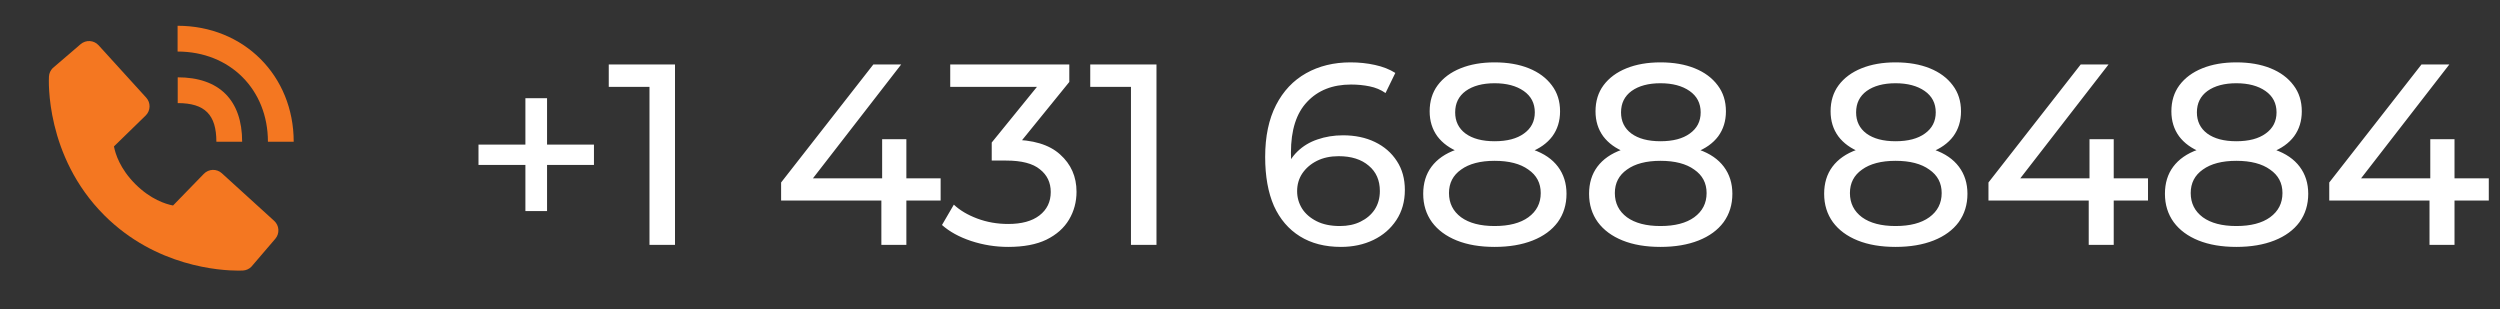 <svg width="194" height="24" viewBox="0 0 194 24" fill="none" xmlns="http://www.w3.org/2000/svg">
<rect x="0" y="0" width="194" height="24" fill="#333333" stroke="none"/>
<path d="M20.791 10.999H22.791C22.791 5.869 18.918 2 13.781 2V4C17.843 4 20.791 6.943 20.791 10.999Z" fill="#F47721"/>
<path d="M13.791 8C15.894 8 16.791 8.897 16.791 11H18.791C18.791 7.775 17.016 6 13.791 6V8ZM17.213 13.443C17.021 13.268 16.769 13.175 16.509 13.183C16.25 13.191 16.003 13.3 15.822 13.486L13.429 15.947C12.853 15.837 11.695 15.476 10.503 14.287C9.311 13.094 8.95 11.933 8.843 11.361L11.302 8.967C11.489 8.786 11.597 8.54 11.605 8.28C11.614 8.021 11.52 7.768 11.345 7.576L7.65 3.513C7.475 3.32 7.232 3.204 6.972 3.187C6.713 3.171 6.457 3.257 6.259 3.426L4.089 5.287C3.916 5.461 3.813 5.691 3.799 5.936C3.784 6.186 3.498 12.108 8.09 16.702C12.096 20.707 17.114 21 18.496 21C18.698 21 18.822 20.994 18.855 20.992C19.1 20.978 19.331 20.875 19.503 20.701L21.363 18.53C21.533 18.332 21.619 18.077 21.602 17.817C21.587 17.557 21.47 17.314 21.277 17.139L17.213 13.443Z" fill="#F47721"/>
<path d="M40.771 16.38V7.62H42.451V16.38H40.771ZM37.131 12.8V11.22H46.091V12.8H37.131ZM50.4 19V5.8L51.26 6.74H47.24V5H52.38V19H50.4ZM60.614 15.56V14.16L67.773 5H69.933L62.834 14.16L61.813 13.84H72.993V15.56H60.614ZM68.394 19V15.56L68.454 13.84V10.8H70.334V19H68.394ZM78.238 19.16C77.251 19.16 76.291 19.007 75.358 18.7C74.438 18.393 73.685 17.98 73.098 17.46L74.018 15.88C74.485 16.32 75.091 16.68 75.838 16.96C76.585 17.24 77.385 17.38 78.238 17.38C79.278 17.38 80.085 17.16 80.658 16.72C81.245 16.267 81.538 15.66 81.538 14.9C81.538 14.167 81.258 13.58 80.698 13.14C80.151 12.687 79.278 12.46 78.078 12.46H76.958V11.06L81.118 5.94L81.398 6.74H73.738V5H82.978V6.36L78.838 11.46L77.798 10.84H78.458C80.151 10.84 81.418 11.22 82.258 11.98C83.111 12.74 83.538 13.707 83.538 14.88C83.538 15.667 83.345 16.387 82.958 17.04C82.571 17.693 81.985 18.213 81.198 18.6C80.425 18.973 79.438 19.16 78.238 19.16ZM87.763 19V5.8L88.623 6.74H84.603V5H89.743V19H87.763ZM104.057 19.16C102.817 19.16 101.757 18.887 100.877 18.34C99.997 17.793 99.323 17.007 98.857 15.98C98.403 14.94 98.177 13.673 98.177 12.18C98.177 10.593 98.457 9.253 99.017 8.16C99.577 7.067 100.357 6.24 101.357 5.68C102.357 5.12 103.503 4.84 104.797 4.84C105.463 4.84 106.097 4.907 106.697 5.04C107.31 5.173 107.837 5.38 108.277 5.66L107.517 7.22C107.157 6.967 106.743 6.793 106.277 6.7C105.823 6.607 105.343 6.56 104.837 6.56C103.41 6.56 102.277 7.007 101.437 7.9C100.597 8.78 100.177 10.093 100.177 11.84C100.177 12.12 100.19 12.453 100.217 12.84C100.243 13.227 100.31 13.607 100.417 13.98L99.737 13.3C99.937 12.687 100.25 12.173 100.677 11.76C101.117 11.333 101.637 11.02 102.237 10.82C102.85 10.607 103.51 10.5 104.217 10.5C105.15 10.5 105.977 10.673 106.697 11.02C107.417 11.367 107.983 11.86 108.397 12.5C108.81 13.127 109.017 13.873 109.017 14.74C109.017 15.633 108.797 16.413 108.357 17.08C107.917 17.747 107.323 18.26 106.577 18.62C105.83 18.98 104.99 19.16 104.057 19.16ZM103.977 17.54C104.59 17.54 105.123 17.427 105.577 17.2C106.043 16.973 106.41 16.66 106.677 16.26C106.943 15.847 107.077 15.367 107.077 14.82C107.077 13.993 106.79 13.34 106.217 12.86C105.643 12.367 104.863 12.12 103.877 12.12C103.237 12.12 102.677 12.24 102.197 12.48C101.717 12.72 101.337 13.047 101.057 13.46C100.79 13.86 100.657 14.32 100.657 14.84C100.657 15.32 100.783 15.767 101.037 16.18C101.29 16.58 101.663 16.907 102.157 17.16C102.65 17.413 103.257 17.54 103.977 17.54ZM115.981 19.16C114.847 19.16 113.867 18.993 113.041 18.66C112.214 18.327 111.574 17.853 111.121 17.24C110.667 16.613 110.441 15.88 110.441 15.04C110.441 14.213 110.654 13.513 111.081 12.94C111.521 12.353 112.154 11.913 112.981 11.62C113.807 11.313 114.807 11.16 115.981 11.16C117.154 11.16 118.154 11.313 118.981 11.62C119.821 11.913 120.461 12.353 120.901 12.94C121.341 13.527 121.561 14.227 121.561 15.04C121.561 15.88 121.334 16.613 120.881 17.24C120.427 17.853 119.781 18.327 118.941 18.66C118.101 18.993 117.114 19.16 115.981 19.16ZM115.981 17.54C117.101 17.54 117.974 17.313 118.601 16.86C119.241 16.393 119.561 15.767 119.561 14.98C119.561 14.207 119.241 13.6 118.601 13.16C117.974 12.707 117.101 12.48 115.981 12.48C114.874 12.48 114.007 12.707 113.381 13.16C112.754 13.6 112.441 14.207 112.441 14.98C112.441 15.767 112.754 16.393 113.381 16.86C114.007 17.313 114.874 17.54 115.981 17.54ZM115.981 12.24C114.914 12.24 114.007 12.1 113.261 11.82C112.514 11.527 111.941 11.113 111.541 10.58C111.141 10.033 110.941 9.387 110.941 8.64C110.941 7.853 111.147 7.18 111.561 6.62C111.987 6.047 112.581 5.607 113.341 5.3C114.101 4.993 114.981 4.84 115.981 4.84C116.994 4.84 117.881 4.993 118.641 5.3C119.401 5.607 119.994 6.047 120.421 6.62C120.847 7.18 121.061 7.853 121.061 8.64C121.061 9.387 120.861 10.033 120.461 10.58C120.061 11.113 119.481 11.527 118.721 11.82C117.961 12.1 117.047 12.24 115.981 12.24ZM115.981 10.96C116.954 10.96 117.714 10.76 118.261 10.36C118.821 9.96 119.101 9.413 119.101 8.72C119.101 8.013 118.814 7.46 118.241 7.06C117.667 6.66 116.914 6.46 115.981 6.46C115.047 6.46 114.301 6.66 113.741 7.06C113.194 7.46 112.921 8.013 112.921 8.72C112.921 9.413 113.187 9.96 113.721 10.36C114.267 10.76 115.021 10.96 115.981 10.96ZM128.852 19.16C127.718 19.16 126.738 18.993 125.912 18.66C125.085 18.327 124.445 17.853 123.992 17.24C123.538 16.613 123.312 15.88 123.312 15.04C123.312 14.213 123.525 13.513 123.952 12.94C124.392 12.353 125.025 11.913 125.852 11.62C126.678 11.313 127.678 11.16 128.852 11.16C130.025 11.16 131.025 11.313 131.852 11.62C132.692 11.913 133.332 12.353 133.772 12.94C134.212 13.527 134.432 14.227 134.432 15.04C134.432 15.88 134.205 16.613 133.752 17.24C133.298 17.853 132.652 18.327 131.812 18.66C130.972 18.993 129.985 19.16 128.852 19.16ZM128.852 17.54C129.972 17.54 130.845 17.313 131.472 16.86C132.112 16.393 132.432 15.767 132.432 14.98C132.432 14.207 132.112 13.6 131.472 13.16C130.845 12.707 129.972 12.48 128.852 12.48C127.745 12.48 126.878 12.707 126.252 13.16C125.625 13.6 125.312 14.207 125.312 14.98C125.312 15.767 125.625 16.393 126.252 16.86C126.878 17.313 127.745 17.54 128.852 17.54ZM128.852 12.24C127.785 12.24 126.878 12.1 126.132 11.82C125.385 11.527 124.812 11.113 124.412 10.58C124.012 10.033 123.812 9.387 123.812 8.64C123.812 7.853 124.018 7.18 124.432 6.62C124.858 6.047 125.452 5.607 126.212 5.3C126.972 4.993 127.852 4.84 128.852 4.84C129.865 4.84 130.752 4.993 131.512 5.3C132.272 5.607 132.865 6.047 133.292 6.62C133.718 7.18 133.932 7.853 133.932 8.64C133.932 9.387 133.732 10.033 133.332 10.58C132.932 11.113 132.352 11.527 131.592 11.82C130.832 12.1 129.918 12.24 128.852 12.24ZM128.852 10.96C129.825 10.96 130.585 10.76 131.132 10.36C131.692 9.96 131.972 9.413 131.972 8.72C131.972 8.013 131.685 7.46 131.112 7.06C130.538 6.66 129.785 6.46 128.852 6.46C127.918 6.46 127.172 6.66 126.612 7.06C126.065 7.46 125.792 8.013 125.792 8.72C125.792 9.413 126.058 9.96 126.592 10.36C127.138 10.76 127.892 10.96 128.852 10.96ZM147.094 19.16C145.96 19.16 144.98 18.993 144.154 18.66C143.327 18.327 142.687 17.853 142.234 17.24C141.78 16.613 141.554 15.88 141.554 15.04C141.554 14.213 141.767 13.513 142.194 12.94C142.634 12.353 143.267 11.913 144.094 11.62C144.92 11.313 145.92 11.16 147.094 11.16C148.267 11.16 149.267 11.313 150.094 11.62C150.934 11.913 151.574 12.353 152.014 12.94C152.454 13.527 152.674 14.227 152.674 15.04C152.674 15.88 152.447 16.613 151.994 17.24C151.54 17.853 150.894 18.327 150.054 18.66C149.214 18.993 148.227 19.16 147.094 19.16ZM147.094 17.54C148.214 17.54 149.087 17.313 149.714 16.86C150.354 16.393 150.674 15.767 150.674 14.98C150.674 14.207 150.354 13.6 149.714 13.16C149.087 12.707 148.214 12.48 147.094 12.48C145.987 12.48 145.12 12.707 144.494 13.16C143.867 13.6 143.554 14.207 143.554 14.98C143.554 15.767 143.867 16.393 144.494 16.86C145.12 17.313 145.987 17.54 147.094 17.54ZM147.094 12.24C146.027 12.24 145.12 12.1 144.374 11.82C143.627 11.527 143.054 11.113 142.654 10.58C142.254 10.033 142.054 9.387 142.054 8.64C142.054 7.853 142.26 7.18 142.674 6.62C143.1 6.047 143.694 5.607 144.454 5.3C145.214 4.993 146.094 4.84 147.094 4.84C148.107 4.84 148.994 4.993 149.754 5.3C150.514 5.607 151.107 6.047 151.534 6.62C151.96 7.18 152.174 7.853 152.174 8.64C152.174 9.387 151.974 10.033 151.574 10.58C151.174 11.113 150.594 11.527 149.834 11.82C149.074 12.1 148.16 12.24 147.094 12.24ZM147.094 10.96C148.067 10.96 148.827 10.76 149.374 10.36C149.934 9.96 150.214 9.413 150.214 8.72C150.214 8.013 149.927 7.46 149.354 7.06C148.78 6.66 148.027 6.46 147.094 6.46C146.16 6.46 145.414 6.66 144.854 7.06C144.307 7.46 144.034 8.013 144.034 8.72C144.034 9.413 144.3 9.96 144.834 10.36C145.38 10.76 146.134 10.96 147.094 10.96ZM154.305 15.56V14.16L161.465 5H163.625L156.525 14.16L155.505 13.84H166.685V15.56H154.305ZM162.085 19V15.56L162.145 13.84V10.8H164.025V19H162.085ZM173.539 19.16C172.406 19.16 171.426 18.993 170.599 18.66C169.772 18.327 169.132 17.853 168.679 17.24C168.226 16.613 167.999 15.88 167.999 15.04C167.999 14.213 168.212 13.513 168.639 12.94C169.079 12.353 169.712 11.913 170.539 11.62C171.366 11.313 172.366 11.16 173.539 11.16C174.712 11.16 175.712 11.313 176.539 11.62C177.379 11.913 178.019 12.353 178.459 12.94C178.899 13.527 179.119 14.227 179.119 15.04C179.119 15.88 178.892 16.613 178.439 17.24C177.986 17.853 177.339 18.327 176.499 18.66C175.659 18.993 174.672 19.16 173.539 19.16ZM173.539 17.54C174.659 17.54 175.532 17.313 176.159 16.86C176.799 16.393 177.119 15.767 177.119 14.98C177.119 14.207 176.799 13.6 176.159 13.16C175.532 12.707 174.659 12.48 173.539 12.48C172.432 12.48 171.566 12.707 170.939 13.16C170.312 13.6 169.999 14.207 169.999 14.98C169.999 15.767 170.312 16.393 170.939 16.86C171.566 17.313 172.432 17.54 173.539 17.54ZM173.539 12.24C172.472 12.24 171.566 12.1 170.819 11.82C170.072 11.527 169.499 11.113 169.099 10.58C168.699 10.033 168.499 9.387 168.499 8.64C168.499 7.853 168.706 7.18 169.119 6.62C169.546 6.047 170.139 5.607 170.899 5.3C171.659 4.993 172.539 4.84 173.539 4.84C174.552 4.84 175.439 4.993 176.199 5.3C176.959 5.607 177.552 6.047 177.979 6.62C178.406 7.18 178.619 7.853 178.619 8.64C178.619 9.387 178.419 10.033 178.019 10.58C177.619 11.113 177.039 11.527 176.279 11.82C175.519 12.1 174.606 12.24 173.539 12.24ZM173.539 10.96C174.512 10.96 175.272 10.76 175.819 10.36C176.379 9.96 176.659 9.413 176.659 8.72C176.659 8.013 176.372 7.46 175.799 7.06C175.226 6.66 174.472 6.46 173.539 6.46C172.606 6.46 171.859 6.66 171.299 7.06C170.752 7.46 170.479 8.013 170.479 8.72C170.479 9.413 170.746 9.96 171.279 10.36C171.826 10.76 172.579 10.96 173.539 10.96ZM180.75 15.56V14.16L187.91 5H190.07L182.97 14.16L181.95 13.84H193.13V15.56H180.75ZM188.53 19V15.56L188.59 13.84V10.8H190.47V19H188.53Z" fill="white"/>
</svg>
